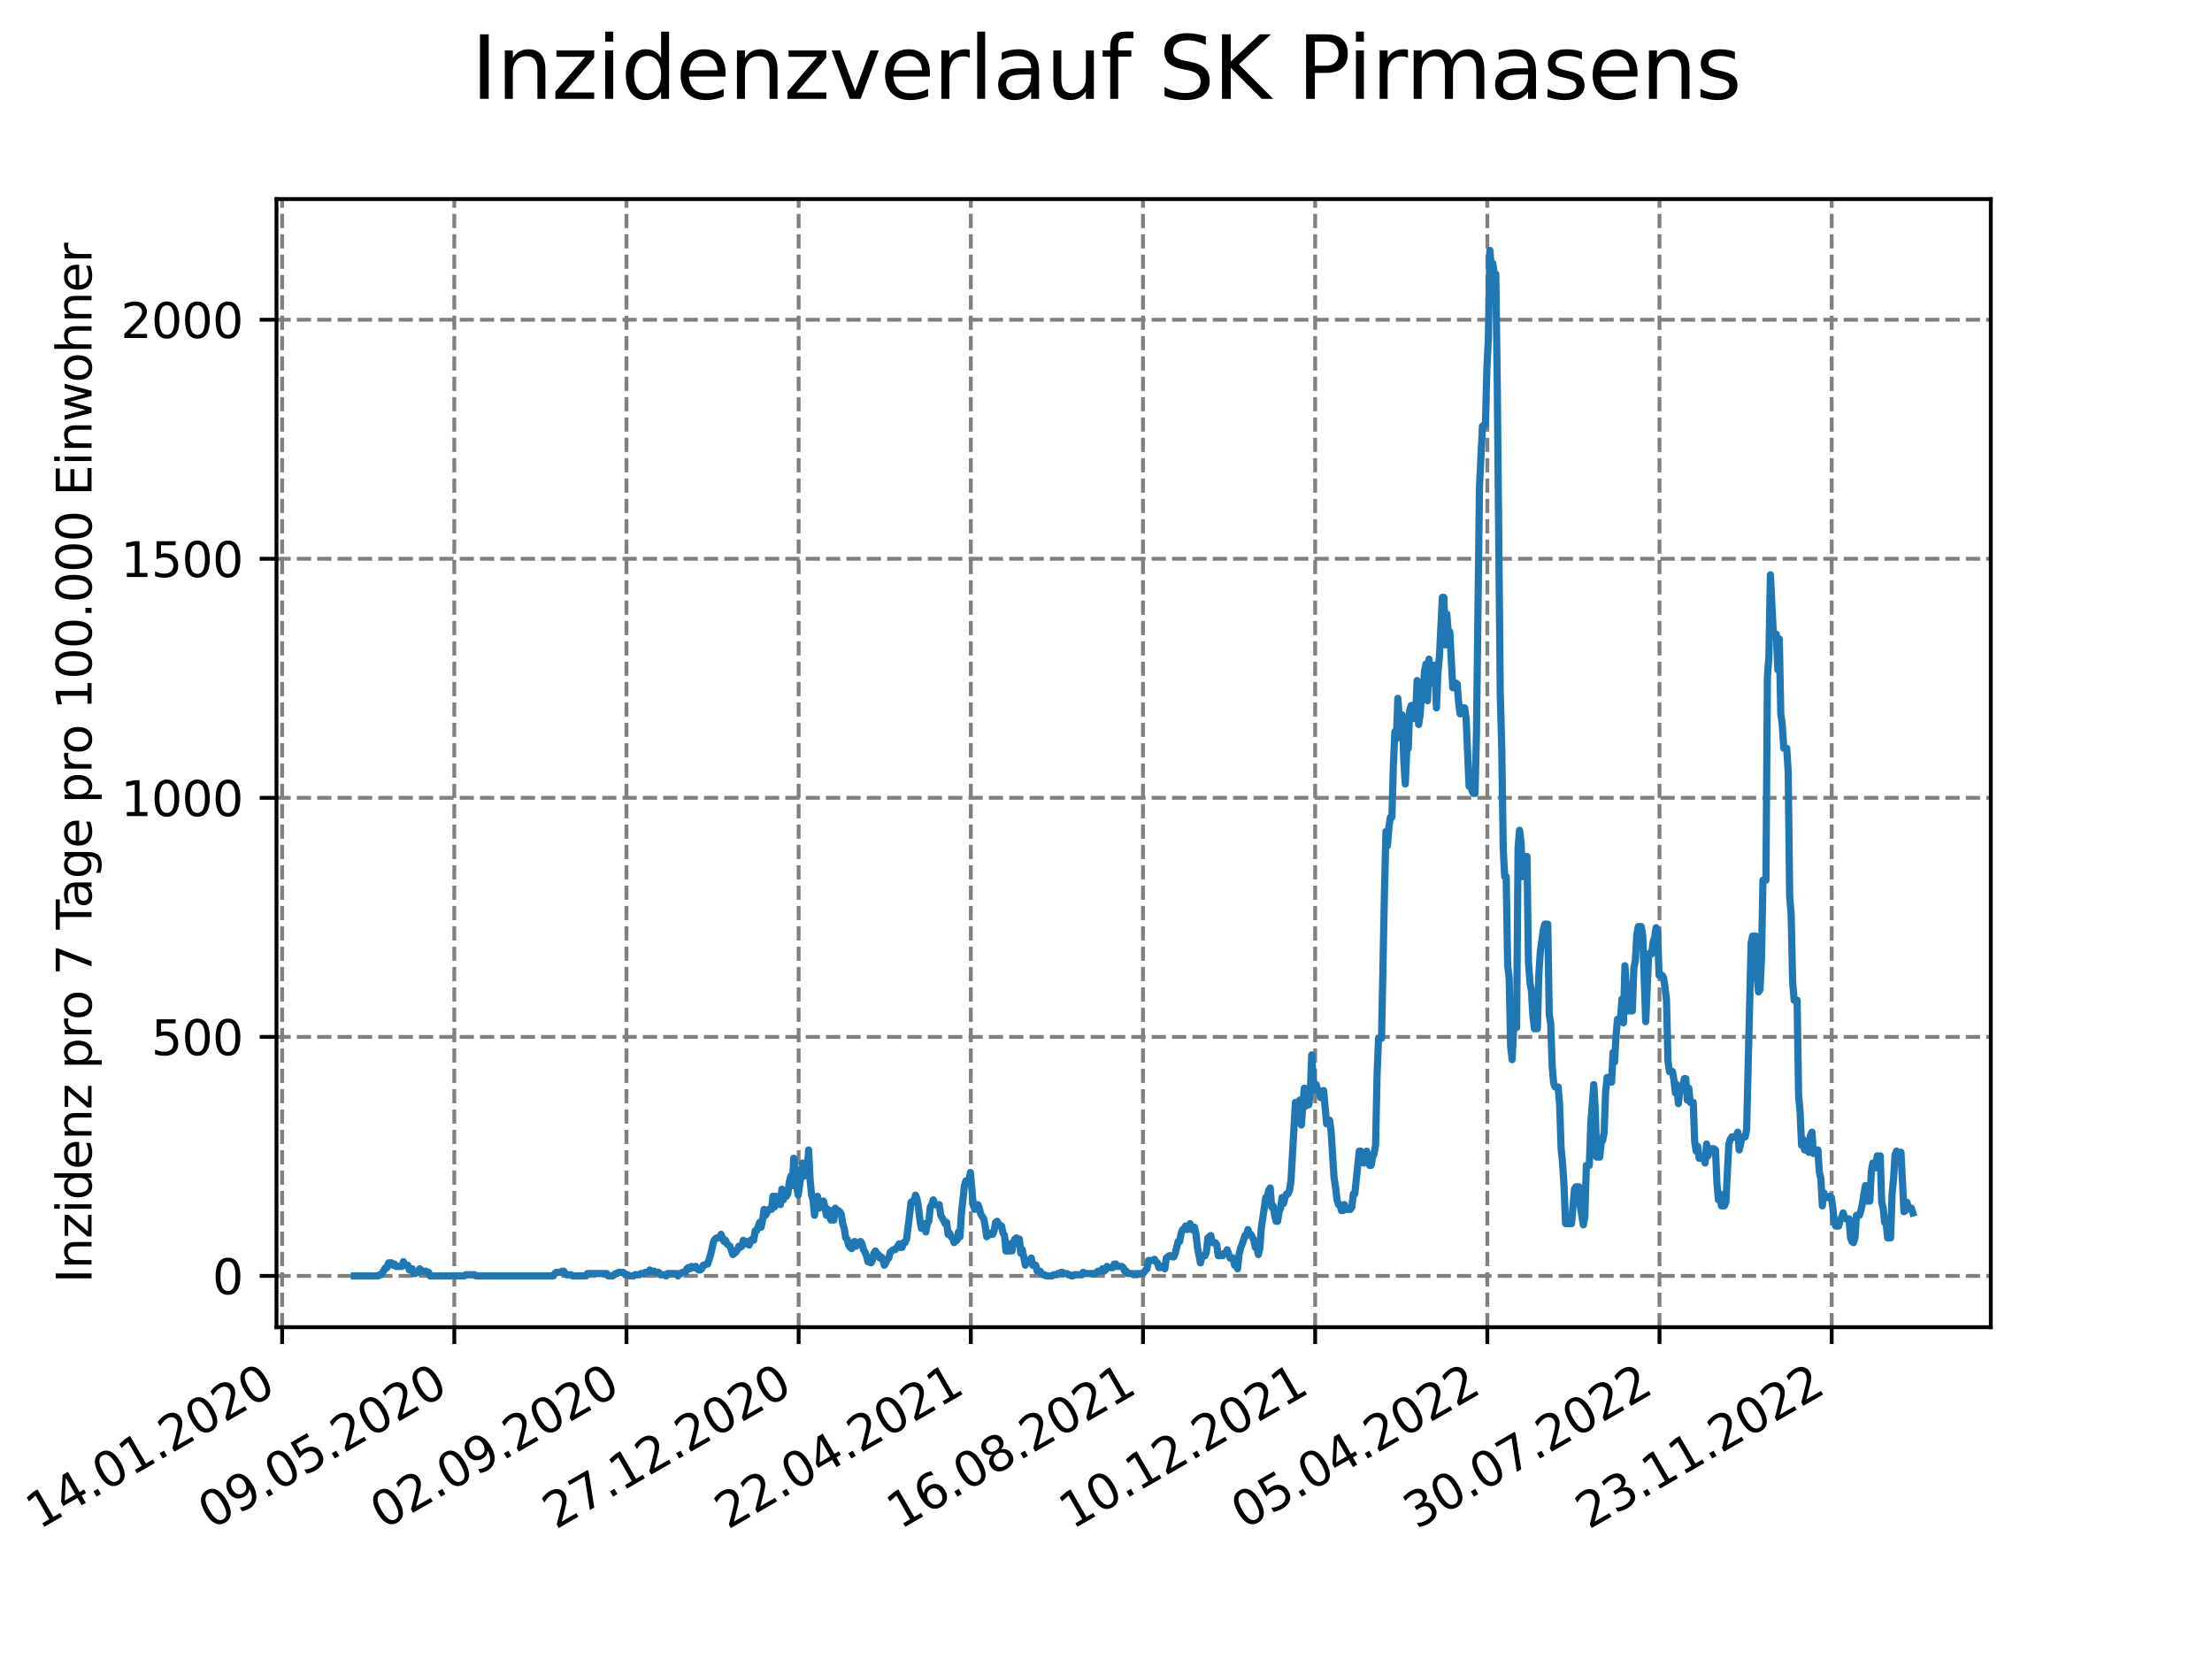 <?xml version="1.0" encoding="utf-8" standalone="no"?>
<!DOCTYPE svg PUBLIC "-//W3C//DTD SVG 1.1//EN"
  "http://www.w3.org/Graphics/SVG/1.1/DTD/svg11.dtd">
<svg xmlns:xlink="http://www.w3.org/1999/xlink" width="460.8pt" height="345.6pt" viewBox="0 0 460.8 345.6" xmlns="http://www.w3.org/2000/svg" version="1.1">
 <defs>
  <style type="text/css">*{stroke-linejoin: round; stroke-linecap: butt}</style>
 </defs>
 <g id="figure_1">
  <g id="patch_1">
   <path d="M 0 345.6 
L 460.8 345.6 
L 460.8 0 
L 0 0 
z
" style="fill: #ffffff"/>
  </g>
  <g id="axes_1">
   <g id="patch_2">
    <path d="M 57.6 276.48 
L 414.72 276.48 
L 414.72 41.472 
L 57.6 41.472 
z
" style="fill: #ffffff"/>
   </g>
   <g id="matplotlib.axis_1">
    <g id="xtick_1">
     <g id="line2d_1">
      <path d="M 58.772 276.48 
L 58.772 41.472 
" clip-path="url(#pb6d066e708)" style="fill: none; stroke-dasharray: 2.96,1.28; stroke-dashoffset: 0; stroke: #808080; stroke-width: 0.8"/>
     </g>
     <g id="line2d_2">
      <defs>
       <path id="me267f64f9b" d="M 0 0 
L 0 3.5 
" style="stroke: #000000; stroke-width: 0.8"/>
      </defs>
      <g>
       <use xlink:href="#me267f64f9b" x="58.772" y="276.48" style="stroke: #000000; stroke-width: 0.8"/>
      </g>
     </g>
     <g id="text_1">
      <!-- 14.01.2020 -->
      <g transform="translate(8.147 318.689) rotate(-30) scale(0.1 -0.1)">
       <defs>
        <path id="DejaVuSans-31" d="M 794 531 
L 1825 531 
L 1825 4091 
L 703 3866 
L 703 4441 
L 1819 4666 
L 2450 4666 
L 2450 531 
L 3481 531 
L 3481 0 
L 794 0 
L 794 531 
z
" transform="scale(0.016)"/>
        <path id="DejaVuSans-34" d="M 2419 4116 
L 825 1625 
L 2419 1625 
L 2419 4116 
z
M 2253 4666 
L 3047 4666 
L 3047 1625 
L 3713 1625 
L 3713 1100 
L 3047 1100 
L 3047 0 
L 2419 0 
L 2419 1100 
L 313 1100 
L 313 1709 
L 2253 4666 
z
" transform="scale(0.016)"/>
        <path id="DejaVuSans-2e" d="M 684 794 
L 1344 794 
L 1344 0 
L 684 0 
L 684 794 
z
" transform="scale(0.016)"/>
        <path id="DejaVuSans-30" d="M 2034 4250 
Q 1547 4250 1301 3770 
Q 1056 3291 1056 2328 
Q 1056 1369 1301 889 
Q 1547 409 2034 409 
Q 2525 409 2770 889 
Q 3016 1369 3016 2328 
Q 3016 3291 2770 3770 
Q 2525 4250 2034 4250 
z
M 2034 4750 
Q 2819 4750 3233 4129 
Q 3647 3509 3647 2328 
Q 3647 1150 3233 529 
Q 2819 -91 2034 -91 
Q 1250 -91 836 529 
Q 422 1150 422 2328 
Q 422 3509 836 4129 
Q 1250 4750 2034 4750 
z
" transform="scale(0.016)"/>
        <path id="DejaVuSans-32" d="M 1228 531 
L 3431 531 
L 3431 0 
L 469 0 
L 469 531 
Q 828 903 1448 1529 
Q 2069 2156 2228 2338 
Q 2531 2678 2651 2914 
Q 2772 3150 2772 3378 
Q 2772 3750 2511 3984 
Q 2250 4219 1831 4219 
Q 1534 4219 1204 4116 
Q 875 4013 500 3803 
L 500 4441 
Q 881 4594 1212 4672 
Q 1544 4750 1819 4750 
Q 2544 4750 2975 4387 
Q 3406 4025 3406 3419 
Q 3406 3131 3298 2873 
Q 3191 2616 2906 2266 
Q 2828 2175 2409 1742 
Q 1991 1309 1228 531 
z
" transform="scale(0.016)"/>
       </defs>
       <use xlink:href="#DejaVuSans-31"/>
       <use xlink:href="#DejaVuSans-34" x="63.623"/>
       <use xlink:href="#DejaVuSans-2e" x="127.246"/>
       <use xlink:href="#DejaVuSans-30" x="159.033"/>
       <use xlink:href="#DejaVuSans-31" x="222.656"/>
       <use xlink:href="#DejaVuSans-2e" x="286.279"/>
       <use xlink:href="#DejaVuSans-32" x="318.066"/>
       <use xlink:href="#DejaVuSans-30" x="381.689"/>
       <use xlink:href="#DejaVuSans-32" x="445.312"/>
       <use xlink:href="#DejaVuSans-30" x="508.936"/>
      </g>
     </g>
    </g>
    <g id="xtick_2">
     <g id="line2d_3">
      <path d="M 94.639 276.48 
L 94.639 41.472 
" clip-path="url(#pb6d066e708)" style="fill: none; stroke-dasharray: 2.96,1.28; stroke-dashoffset: 0; stroke: #808080; stroke-width: 0.8"/>
     </g>
     <g id="line2d_4">
      <g>
       <use xlink:href="#me267f64f9b" x="94.639" y="276.48" style="stroke: #000000; stroke-width: 0.8"/>
      </g>
     </g>
     <g id="text_2">
      <!-- 09.05.2020 -->
      <g transform="translate(44.014 318.689) rotate(-30) scale(0.1 -0.1)">
       <defs>
        <path id="DejaVuSans-39" d="M 703 97 
L 703 672 
Q 941 559 1184 500 
Q 1428 441 1663 441 
Q 2288 441 2617 861 
Q 2947 1281 2994 2138 
Q 2813 1869 2534 1725 
Q 2256 1581 1919 1581 
Q 1219 1581 811 2004 
Q 403 2428 403 3163 
Q 403 3881 828 4315 
Q 1253 4750 1959 4750 
Q 2769 4750 3195 4129 
Q 3622 3509 3622 2328 
Q 3622 1225 3098 567 
Q 2575 -91 1691 -91 
Q 1453 -91 1209 -44 
Q 966 3 703 97 
z
M 1959 2075 
Q 2384 2075 2632 2365 
Q 2881 2656 2881 3163 
Q 2881 3666 2632 3958 
Q 2384 4250 1959 4250 
Q 1534 4250 1286 3958 
Q 1038 3666 1038 3163 
Q 1038 2656 1286 2365 
Q 1534 2075 1959 2075 
z
" transform="scale(0.016)"/>
        <path id="DejaVuSans-35" d="M 691 4666 
L 3169 4666 
L 3169 4134 
L 1269 4134 
L 1269 2991 
Q 1406 3038 1543 3061 
Q 1681 3084 1819 3084 
Q 2600 3084 3056 2656 
Q 3513 2228 3513 1497 
Q 3513 744 3044 326 
Q 2575 -91 1722 -91 
Q 1428 -91 1123 -41 
Q 819 9 494 109 
L 494 744 
Q 775 591 1075 516 
Q 1375 441 1709 441 
Q 2250 441 2565 725 
Q 2881 1009 2881 1497 
Q 2881 1984 2565 2268 
Q 2250 2553 1709 2553 
Q 1456 2553 1204 2497 
Q 953 2441 691 2322 
L 691 4666 
z
" transform="scale(0.016)"/>
       </defs>
       <use xlink:href="#DejaVuSans-30"/>
       <use xlink:href="#DejaVuSans-39" x="63.623"/>
       <use xlink:href="#DejaVuSans-2e" x="127.246"/>
       <use xlink:href="#DejaVuSans-30" x="159.033"/>
       <use xlink:href="#DejaVuSans-35" x="222.656"/>
       <use xlink:href="#DejaVuSans-2e" x="286.279"/>
       <use xlink:href="#DejaVuSans-32" x="318.066"/>
       <use xlink:href="#DejaVuSans-30" x="381.689"/>
       <use xlink:href="#DejaVuSans-32" x="445.312"/>
       <use xlink:href="#DejaVuSans-30" x="508.936"/>
      </g>
     </g>
    </g>
    <g id="xtick_3">
     <g id="line2d_5">
      <path d="M 130.506 276.48 
L 130.506 41.472 
" clip-path="url(#pb6d066e708)" style="fill: none; stroke-dasharray: 2.96,1.28; stroke-dashoffset: 0; stroke: #808080; stroke-width: 0.8"/>
     </g>
     <g id="line2d_6">
      <g>
       <use xlink:href="#me267f64f9b" x="130.506" y="276.48" style="stroke: #000000; stroke-width: 0.8"/>
      </g>
     </g>
     <g id="text_3">
      <!-- 02.09.2020 -->
      <g transform="translate(79.88 318.689) rotate(-30) scale(0.1 -0.1)">
       <use xlink:href="#DejaVuSans-30"/>
       <use xlink:href="#DejaVuSans-32" x="63.623"/>
       <use xlink:href="#DejaVuSans-2e" x="127.246"/>
       <use xlink:href="#DejaVuSans-30" x="159.033"/>
       <use xlink:href="#DejaVuSans-39" x="222.656"/>
       <use xlink:href="#DejaVuSans-2e" x="286.279"/>
       <use xlink:href="#DejaVuSans-32" x="318.066"/>
       <use xlink:href="#DejaVuSans-30" x="381.689"/>
       <use xlink:href="#DejaVuSans-32" x="445.312"/>
       <use xlink:href="#DejaVuSans-30" x="508.936"/>
      </g>
     </g>
    </g>
    <g id="xtick_4">
     <g id="line2d_7">
      <path d="M 166.372 276.48 
L 166.372 41.472 
" clip-path="url(#pb6d066e708)" style="fill: none; stroke-dasharray: 2.96,1.28; stroke-dashoffset: 0; stroke: #808080; stroke-width: 0.8"/>
     </g>
     <g id="line2d_8">
      <g>
       <use xlink:href="#me267f64f9b" x="166.372" y="276.48" style="stroke: #000000; stroke-width: 0.8"/>
      </g>
     </g>
     <g id="text_4">
      <!-- 27.12.2020 -->
      <g transform="translate(115.747 318.689) rotate(-30) scale(0.1 -0.1)">
       <defs>
        <path id="DejaVuSans-37" d="M 525 4666 
L 3525 4666 
L 3525 4397 
L 1831 0 
L 1172 0 
L 2766 4134 
L 525 4134 
L 525 4666 
z
" transform="scale(0.016)"/>
       </defs>
       <use xlink:href="#DejaVuSans-32"/>
       <use xlink:href="#DejaVuSans-37" x="63.623"/>
       <use xlink:href="#DejaVuSans-2e" x="127.246"/>
       <use xlink:href="#DejaVuSans-31" x="159.033"/>
       <use xlink:href="#DejaVuSans-32" x="222.656"/>
       <use xlink:href="#DejaVuSans-2e" x="286.279"/>
       <use xlink:href="#DejaVuSans-32" x="318.066"/>
       <use xlink:href="#DejaVuSans-30" x="381.689"/>
       <use xlink:href="#DejaVuSans-32" x="445.312"/>
       <use xlink:href="#DejaVuSans-30" x="508.936"/>
      </g>
     </g>
    </g>
    <g id="xtick_5">
     <g id="line2d_9">
      <path d="M 202.239 276.48 
L 202.239 41.472 
" clip-path="url(#pb6d066e708)" style="fill: none; stroke-dasharray: 2.96,1.28; stroke-dashoffset: 0; stroke: #808080; stroke-width: 0.8"/>
     </g>
     <g id="line2d_10">
      <g>
       <use xlink:href="#me267f64f9b" x="202.239" y="276.48" style="stroke: #000000; stroke-width: 0.8"/>
      </g>
     </g>
     <g id="text_5">
      <!-- 22.04.2021 -->
      <g transform="translate(151.614 318.689) rotate(-30) scale(0.1 -0.1)">
       <use xlink:href="#DejaVuSans-32"/>
       <use xlink:href="#DejaVuSans-32" x="63.623"/>
       <use xlink:href="#DejaVuSans-2e" x="127.246"/>
       <use xlink:href="#DejaVuSans-30" x="159.033"/>
       <use xlink:href="#DejaVuSans-34" x="222.656"/>
       <use xlink:href="#DejaVuSans-2e" x="286.279"/>
       <use xlink:href="#DejaVuSans-32" x="318.066"/>
       <use xlink:href="#DejaVuSans-30" x="381.689"/>
       <use xlink:href="#DejaVuSans-32" x="445.312"/>
       <use xlink:href="#DejaVuSans-31" x="508.936"/>
      </g>
     </g>
    </g>
    <g id="xtick_6">
     <g id="line2d_11">
      <path d="M 238.105 276.48 
L 238.105 41.472 
" clip-path="url(#pb6d066e708)" style="fill: none; stroke-dasharray: 2.96,1.28; stroke-dashoffset: 0; stroke: #808080; stroke-width: 0.8"/>
     </g>
     <g id="line2d_12">
      <g>
       <use xlink:href="#me267f64f9b" x="238.105" y="276.48" style="stroke: #000000; stroke-width: 0.8"/>
      </g>
     </g>
     <g id="text_6">
      <!-- 16.08.2021 -->
      <g transform="translate(187.48 318.689) rotate(-30) scale(0.1 -0.1)">
       <defs>
        <path id="DejaVuSans-36" d="M 2113 2584 
Q 1688 2584 1439 2293 
Q 1191 2003 1191 1497 
Q 1191 994 1439 701 
Q 1688 409 2113 409 
Q 2538 409 2786 701 
Q 3034 994 3034 1497 
Q 3034 2003 2786 2293 
Q 2538 2584 2113 2584 
z
M 3366 4563 
L 3366 3988 
Q 3128 4100 2886 4159 
Q 2644 4219 2406 4219 
Q 1781 4219 1451 3797 
Q 1122 3375 1075 2522 
Q 1259 2794 1537 2939 
Q 1816 3084 2150 3084 
Q 2853 3084 3261 2657 
Q 3669 2231 3669 1497 
Q 3669 778 3244 343 
Q 2819 -91 2113 -91 
Q 1303 -91 875 529 
Q 447 1150 447 2328 
Q 447 3434 972 4092 
Q 1497 4750 2381 4750 
Q 2619 4750 2861 4703 
Q 3103 4656 3366 4563 
z
" transform="scale(0.016)"/>
        <path id="DejaVuSans-38" d="M 2034 2216 
Q 1584 2216 1326 1975 
Q 1069 1734 1069 1313 
Q 1069 891 1326 650 
Q 1584 409 2034 409 
Q 2484 409 2743 651 
Q 3003 894 3003 1313 
Q 3003 1734 2745 1975 
Q 2488 2216 2034 2216 
z
M 1403 2484 
Q 997 2584 770 2862 
Q 544 3141 544 3541 
Q 544 4100 942 4425 
Q 1341 4750 2034 4750 
Q 2731 4750 3128 4425 
Q 3525 4100 3525 3541 
Q 3525 3141 3298 2862 
Q 3072 2584 2669 2484 
Q 3125 2378 3379 2068 
Q 3634 1759 3634 1313 
Q 3634 634 3220 271 
Q 2806 -91 2034 -91 
Q 1263 -91 848 271 
Q 434 634 434 1313 
Q 434 1759 690 2068 
Q 947 2378 1403 2484 
z
M 1172 3481 
Q 1172 3119 1398 2916 
Q 1625 2713 2034 2713 
Q 2441 2713 2670 2916 
Q 2900 3119 2900 3481 
Q 2900 3844 2670 4047 
Q 2441 4250 2034 4250 
Q 1625 4250 1398 4047 
Q 1172 3844 1172 3481 
z
" transform="scale(0.016)"/>
       </defs>
       <use xlink:href="#DejaVuSans-31"/>
       <use xlink:href="#DejaVuSans-36" x="63.623"/>
       <use xlink:href="#DejaVuSans-2e" x="127.246"/>
       <use xlink:href="#DejaVuSans-30" x="159.033"/>
       <use xlink:href="#DejaVuSans-38" x="222.656"/>
       <use xlink:href="#DejaVuSans-2e" x="286.279"/>
       <use xlink:href="#DejaVuSans-32" x="318.066"/>
       <use xlink:href="#DejaVuSans-30" x="381.689"/>
       <use xlink:href="#DejaVuSans-32" x="445.312"/>
       <use xlink:href="#DejaVuSans-31" x="508.936"/>
      </g>
     </g>
    </g>
    <g id="xtick_7">
     <g id="line2d_13">
      <path d="M 273.972 276.48 
L 273.972 41.472 
" clip-path="url(#pb6d066e708)" style="fill: none; stroke-dasharray: 2.96,1.28; stroke-dashoffset: 0; stroke: #808080; stroke-width: 0.8"/>
     </g>
     <g id="line2d_14">
      <g>
       <use xlink:href="#me267f64f9b" x="273.972" y="276.48" style="stroke: #000000; stroke-width: 0.8"/>
      </g>
     </g>
     <g id="text_7">
      <!-- 10.12.2021 -->
      <g transform="translate(223.347 318.689) rotate(-30) scale(0.1 -0.1)">
       <use xlink:href="#DejaVuSans-31"/>
       <use xlink:href="#DejaVuSans-30" x="63.623"/>
       <use xlink:href="#DejaVuSans-2e" x="127.246"/>
       <use xlink:href="#DejaVuSans-31" x="159.033"/>
       <use xlink:href="#DejaVuSans-32" x="222.656"/>
       <use xlink:href="#DejaVuSans-2e" x="286.279"/>
       <use xlink:href="#DejaVuSans-32" x="318.066"/>
       <use xlink:href="#DejaVuSans-30" x="381.689"/>
       <use xlink:href="#DejaVuSans-32" x="445.312"/>
       <use xlink:href="#DejaVuSans-31" x="508.936"/>
      </g>
     </g>
    </g>
    <g id="xtick_8">
     <g id="line2d_15">
      <path d="M 309.839 276.48 
L 309.839 41.472 
" clip-path="url(#pb6d066e708)" style="fill: none; stroke-dasharray: 2.96,1.28; stroke-dashoffset: 0; stroke: #808080; stroke-width: 0.8"/>
     </g>
     <g id="line2d_16">
      <g>
       <use xlink:href="#me267f64f9b" x="309.839" y="276.48" style="stroke: #000000; stroke-width: 0.8"/>
      </g>
     </g>
     <g id="text_8">
      <!-- 05.04.2022 -->
      <g transform="translate(259.213 318.689) rotate(-30) scale(0.1 -0.1)">
       <use xlink:href="#DejaVuSans-30"/>
       <use xlink:href="#DejaVuSans-35" x="63.623"/>
       <use xlink:href="#DejaVuSans-2e" x="127.246"/>
       <use xlink:href="#DejaVuSans-30" x="159.033"/>
       <use xlink:href="#DejaVuSans-34" x="222.656"/>
       <use xlink:href="#DejaVuSans-2e" x="286.279"/>
       <use xlink:href="#DejaVuSans-32" x="318.066"/>
       <use xlink:href="#DejaVuSans-30" x="381.689"/>
       <use xlink:href="#DejaVuSans-32" x="445.312"/>
       <use xlink:href="#DejaVuSans-32" x="508.936"/>
      </g>
     </g>
    </g>
    <g id="xtick_9">
     <g id="line2d_17">
      <path d="M 345.705 276.48 
L 345.705 41.472 
" clip-path="url(#pb6d066e708)" style="fill: none; stroke-dasharray: 2.96,1.28; stroke-dashoffset: 0; stroke: #808080; stroke-width: 0.8"/>
     </g>
     <g id="line2d_18">
      <g>
       <use xlink:href="#me267f64f9b" x="345.705" y="276.48" style="stroke: #000000; stroke-width: 0.8"/>
      </g>
     </g>
     <g id="text_9">
      <!-- 30.07.2022 -->
      <g transform="translate(295.08 318.689) rotate(-30) scale(0.1 -0.1)">
       <defs>
        <path id="DejaVuSans-33" d="M 2597 2516 
Q 3050 2419 3304 2112 
Q 3559 1806 3559 1356 
Q 3559 666 3084 287 
Q 2609 -91 1734 -91 
Q 1441 -91 1130 -33 
Q 819 25 488 141 
L 488 750 
Q 750 597 1062 519 
Q 1375 441 1716 441 
Q 2309 441 2620 675 
Q 2931 909 2931 1356 
Q 2931 1769 2642 2001 
Q 2353 2234 1838 2234 
L 1294 2234 
L 1294 2753 
L 1863 2753 
Q 2328 2753 2575 2939 
Q 2822 3125 2822 3475 
Q 2822 3834 2567 4026 
Q 2313 4219 1838 4219 
Q 1578 4219 1281 4162 
Q 984 4106 628 3988 
L 628 4550 
Q 988 4650 1302 4700 
Q 1616 4750 1894 4750 
Q 2613 4750 3031 4423 
Q 3450 4097 3450 3541 
Q 3450 3153 3228 2886 
Q 3006 2619 2597 2516 
z
" transform="scale(0.016)"/>
       </defs>
       <use xlink:href="#DejaVuSans-33"/>
       <use xlink:href="#DejaVuSans-30" x="63.623"/>
       <use xlink:href="#DejaVuSans-2e" x="127.246"/>
       <use xlink:href="#DejaVuSans-30" x="159.033"/>
       <use xlink:href="#DejaVuSans-37" x="222.656"/>
       <use xlink:href="#DejaVuSans-2e" x="286.279"/>
       <use xlink:href="#DejaVuSans-32" x="318.066"/>
       <use xlink:href="#DejaVuSans-30" x="381.689"/>
       <use xlink:href="#DejaVuSans-32" x="445.312"/>
       <use xlink:href="#DejaVuSans-32" x="508.936"/>
      </g>
     </g>
    </g>
    <g id="xtick_10">
     <g id="line2d_19">
      <path d="M 381.572 276.48 
L 381.572 41.472 
" clip-path="url(#pb6d066e708)" style="fill: none; stroke-dasharray: 2.96,1.28; stroke-dashoffset: 0; stroke: #808080; stroke-width: 0.8"/>
     </g>
     <g id="line2d_20">
      <g>
       <use xlink:href="#me267f64f9b" x="381.572" y="276.48" style="stroke: #000000; stroke-width: 0.8"/>
      </g>
     </g>
     <g id="text_10">
      <!-- 23.11.2022 -->
      <g transform="translate(330.947 318.689) rotate(-30) scale(0.1 -0.1)">
       <use xlink:href="#DejaVuSans-32"/>
       <use xlink:href="#DejaVuSans-33" x="63.623"/>
       <use xlink:href="#DejaVuSans-2e" x="127.246"/>
       <use xlink:href="#DejaVuSans-31" x="159.033"/>
       <use xlink:href="#DejaVuSans-31" x="222.656"/>
       <use xlink:href="#DejaVuSans-2e" x="286.279"/>
       <use xlink:href="#DejaVuSans-32" x="318.066"/>
       <use xlink:href="#DejaVuSans-30" x="381.689"/>
       <use xlink:href="#DejaVuSans-32" x="445.312"/>
       <use xlink:href="#DejaVuSans-32" x="508.936"/>
      </g>
     </g>
    </g>
   </g>
   <g id="matplotlib.axis_2">
    <g id="ytick_1">
     <g id="line2d_21">
      <path d="M 57.6 265.798 
L 414.72 265.798 
" clip-path="url(#pb6d066e708)" style="fill: none; stroke-dasharray: 2.96,1.28; stroke-dashoffset: 0; stroke: #808080; stroke-width: 0.8"/>
     </g>
     <g id="line2d_22">
      <defs>
       <path id="m3b7e53f1ef" d="M 0 0 
L -3.5 0 
" style="stroke: #000000; stroke-width: 0.8"/>
      </defs>
      <g>
       <use xlink:href="#m3b7e53f1ef" x="57.6" y="265.798" style="stroke: #000000; stroke-width: 0.8"/>
      </g>
     </g>
     <g id="text_11">
      <!-- 0 -->
      <g transform="translate(44.237 269.597) scale(0.1 -0.1)">
       <use xlink:href="#DejaVuSans-30"/>
      </g>
     </g>
    </g>
    <g id="ytick_2">
     <g id="line2d_23">
      <path d="M 57.6 216 
L 414.72 216 
" clip-path="url(#pb6d066e708)" style="fill: none; stroke-dasharray: 2.96,1.28; stroke-dashoffset: 0; stroke: #808080; stroke-width: 0.8"/>
     </g>
     <g id="line2d_24">
      <g>
       <use xlink:href="#m3b7e53f1ef" x="57.6" y="216" style="stroke: #000000; stroke-width: 0.8"/>
      </g>
     </g>
     <g id="text_12">
      <!-- 500 -->
      <g transform="translate(31.512 219.799) scale(0.1 -0.1)">
       <use xlink:href="#DejaVuSans-35"/>
       <use xlink:href="#DejaVuSans-30" x="63.623"/>
       <use xlink:href="#DejaVuSans-30" x="127.246"/>
      </g>
     </g>
    </g>
    <g id="ytick_3">
     <g id="line2d_25">
      <path d="M 57.6 166.202 
L 414.72 166.202 
" clip-path="url(#pb6d066e708)" style="fill: none; stroke-dasharray: 2.96,1.28; stroke-dashoffset: 0; stroke: #808080; stroke-width: 0.8"/>
     </g>
     <g id="line2d_26">
      <g>
       <use xlink:href="#m3b7e53f1ef" x="57.6" y="166.202" style="stroke: #000000; stroke-width: 0.8"/>
      </g>
     </g>
     <g id="text_13">
      <!-- 1000 -->
      <g transform="translate(25.15 170.001) scale(0.1 -0.1)">
       <use xlink:href="#DejaVuSans-31"/>
       <use xlink:href="#DejaVuSans-30" x="63.623"/>
       <use xlink:href="#DejaVuSans-30" x="127.246"/>
       <use xlink:href="#DejaVuSans-30" x="190.869"/>
      </g>
     </g>
    </g>
    <g id="ytick_4">
     <g id="line2d_27">
      <path d="M 57.6 116.404 
L 414.72 116.404 
" clip-path="url(#pb6d066e708)" style="fill: none; stroke-dasharray: 2.96,1.28; stroke-dashoffset: 0; stroke: #808080; stroke-width: 0.8"/>
     </g>
     <g id="line2d_28">
      <g>
       <use xlink:href="#m3b7e53f1ef" x="57.6" y="116.404" style="stroke: #000000; stroke-width: 0.8"/>
      </g>
     </g>
     <g id="text_14">
      <!-- 1500 -->
      <g transform="translate(25.15 120.204) scale(0.1 -0.1)">
       <use xlink:href="#DejaVuSans-31"/>
       <use xlink:href="#DejaVuSans-35" x="63.623"/>
       <use xlink:href="#DejaVuSans-30" x="127.246"/>
       <use xlink:href="#DejaVuSans-30" x="190.869"/>
      </g>
     </g>
    </g>
    <g id="ytick_5">
     <g id="line2d_29">
      <path d="M 57.6 66.607 
L 414.72 66.607 
" clip-path="url(#pb6d066e708)" style="fill: none; stroke-dasharray: 2.96,1.28; stroke-dashoffset: 0; stroke: #808080; stroke-width: 0.8"/>
     </g>
     <g id="line2d_30">
      <g>
       <use xlink:href="#m3b7e53f1ef" x="57.6" y="66.607" style="stroke: #000000; stroke-width: 0.8"/>
      </g>
     </g>
     <g id="text_15">
      <!-- 2000 -->
      <g transform="translate(25.15 70.406) scale(0.1 -0.1)">
       <use xlink:href="#DejaVuSans-32"/>
       <use xlink:href="#DejaVuSans-30" x="63.623"/>
       <use xlink:href="#DejaVuSans-30" x="127.246"/>
       <use xlink:href="#DejaVuSans-30" x="190.869"/>
      </g>
     </g>
    </g>
    <g id="text_16">
     <!-- Inzidenz pro 7 Tage pro 100.000 Einwohner -->
     <g transform="translate(19.07 267.301) rotate(-90) scale(0.1 -0.1)">
      <defs>
       <path id="DejaVuSans-49" d="M 628 4666 
L 1259 4666 
L 1259 0 
L 628 0 
L 628 4666 
z
" transform="scale(0.016)"/>
       <path id="DejaVuSans-6e" d="M 3513 2113 
L 3513 0 
L 2938 0 
L 2938 2094 
Q 2938 2591 2744 2837 
Q 2550 3084 2163 3084 
Q 1697 3084 1428 2787 
Q 1159 2491 1159 1978 
L 1159 0 
L 581 0 
L 581 3500 
L 1159 3500 
L 1159 2956 
Q 1366 3272 1645 3428 
Q 1925 3584 2291 3584 
Q 2894 3584 3203 3211 
Q 3513 2838 3513 2113 
z
" transform="scale(0.016)"/>
       <path id="DejaVuSans-7a" d="M 353 3500 
L 3084 3500 
L 3084 2975 
L 922 459 
L 3084 459 
L 3084 0 
L 275 0 
L 275 525 
L 2438 3041 
L 353 3041 
L 353 3500 
z
" transform="scale(0.016)"/>
       <path id="DejaVuSans-69" d="M 603 3500 
L 1178 3500 
L 1178 0 
L 603 0 
L 603 3500 
z
M 603 4863 
L 1178 4863 
L 1178 4134 
L 603 4134 
L 603 4863 
z
" transform="scale(0.016)"/>
       <path id="DejaVuSans-64" d="M 2906 2969 
L 2906 4863 
L 3481 4863 
L 3481 0 
L 2906 0 
L 2906 525 
Q 2725 213 2448 61 
Q 2172 -91 1784 -91 
Q 1150 -91 751 415 
Q 353 922 353 1747 
Q 353 2572 751 3078 
Q 1150 3584 1784 3584 
Q 2172 3584 2448 3432 
Q 2725 3281 2906 2969 
z
M 947 1747 
Q 947 1113 1208 752 
Q 1469 391 1925 391 
Q 2381 391 2643 752 
Q 2906 1113 2906 1747 
Q 2906 2381 2643 2742 
Q 2381 3103 1925 3103 
Q 1469 3103 1208 2742 
Q 947 2381 947 1747 
z
" transform="scale(0.016)"/>
       <path id="DejaVuSans-65" d="M 3597 1894 
L 3597 1613 
L 953 1613 
Q 991 1019 1311 708 
Q 1631 397 2203 397 
Q 2534 397 2845 478 
Q 3156 559 3463 722 
L 3463 178 
Q 3153 47 2828 -22 
Q 2503 -91 2169 -91 
Q 1331 -91 842 396 
Q 353 884 353 1716 
Q 353 2575 817 3079 
Q 1281 3584 2069 3584 
Q 2775 3584 3186 3129 
Q 3597 2675 3597 1894 
z
M 3022 2063 
Q 3016 2534 2758 2815 
Q 2500 3097 2075 3097 
Q 1594 3097 1305 2825 
Q 1016 2553 972 2059 
L 3022 2063 
z
" transform="scale(0.016)"/>
       <path id="DejaVuSans-20" transform="scale(0.016)"/>
       <path id="DejaVuSans-70" d="M 1159 525 
L 1159 -1331 
L 581 -1331 
L 581 3500 
L 1159 3500 
L 1159 2969 
Q 1341 3281 1617 3432 
Q 1894 3584 2278 3584 
Q 2916 3584 3314 3078 
Q 3713 2572 3713 1747 
Q 3713 922 3314 415 
Q 2916 -91 2278 -91 
Q 1894 -91 1617 61 
Q 1341 213 1159 525 
z
M 3116 1747 
Q 3116 2381 2855 2742 
Q 2594 3103 2138 3103 
Q 1681 3103 1420 2742 
Q 1159 2381 1159 1747 
Q 1159 1113 1420 752 
Q 1681 391 2138 391 
Q 2594 391 2855 752 
Q 3116 1113 3116 1747 
z
" transform="scale(0.016)"/>
       <path id="DejaVuSans-72" d="M 2631 2963 
Q 2534 3019 2420 3045 
Q 2306 3072 2169 3072 
Q 1681 3072 1420 2755 
Q 1159 2438 1159 1844 
L 1159 0 
L 581 0 
L 581 3500 
L 1159 3500 
L 1159 2956 
Q 1341 3275 1631 3429 
Q 1922 3584 2338 3584 
Q 2397 3584 2469 3576 
Q 2541 3569 2628 3553 
L 2631 2963 
z
" transform="scale(0.016)"/>
       <path id="DejaVuSans-6f" d="M 1959 3097 
Q 1497 3097 1228 2736 
Q 959 2375 959 1747 
Q 959 1119 1226 758 
Q 1494 397 1959 397 
Q 2419 397 2687 759 
Q 2956 1122 2956 1747 
Q 2956 2369 2687 2733 
Q 2419 3097 1959 3097 
z
M 1959 3584 
Q 2709 3584 3137 3096 
Q 3566 2609 3566 1747 
Q 3566 888 3137 398 
Q 2709 -91 1959 -91 
Q 1206 -91 779 398 
Q 353 888 353 1747 
Q 353 2609 779 3096 
Q 1206 3584 1959 3584 
z
" transform="scale(0.016)"/>
       <path id="DejaVuSans-54" d="M -19 4666 
L 3928 4666 
L 3928 4134 
L 2272 4134 
L 2272 0 
L 1638 0 
L 1638 4134 
L -19 4134 
L -19 4666 
z
" transform="scale(0.016)"/>
       <path id="DejaVuSans-61" d="M 2194 1759 
Q 1497 1759 1228 1600 
Q 959 1441 959 1056 
Q 959 750 1161 570 
Q 1363 391 1709 391 
Q 2188 391 2477 730 
Q 2766 1069 2766 1631 
L 2766 1759 
L 2194 1759 
z
M 3341 1997 
L 3341 0 
L 2766 0 
L 2766 531 
Q 2569 213 2275 61 
Q 1981 -91 1556 -91 
Q 1019 -91 701 211 
Q 384 513 384 1019 
Q 384 1609 779 1909 
Q 1175 2209 1959 2209 
L 2766 2209 
L 2766 2266 
Q 2766 2663 2505 2880 
Q 2244 3097 1772 3097 
Q 1472 3097 1187 3025 
Q 903 2953 641 2809 
L 641 3341 
Q 956 3463 1253 3523 
Q 1550 3584 1831 3584 
Q 2591 3584 2966 3190 
Q 3341 2797 3341 1997 
z
" transform="scale(0.016)"/>
       <path id="DejaVuSans-67" d="M 2906 1791 
Q 2906 2416 2648 2759 
Q 2391 3103 1925 3103 
Q 1463 3103 1205 2759 
Q 947 2416 947 1791 
Q 947 1169 1205 825 
Q 1463 481 1925 481 
Q 2391 481 2648 825 
Q 2906 1169 2906 1791 
z
M 3481 434 
Q 3481 -459 3084 -895 
Q 2688 -1331 1869 -1331 
Q 1566 -1331 1297 -1286 
Q 1028 -1241 775 -1147 
L 775 -588 
Q 1028 -725 1275 -790 
Q 1522 -856 1778 -856 
Q 2344 -856 2625 -561 
Q 2906 -266 2906 331 
L 2906 616 
Q 2728 306 2450 153 
Q 2172 0 1784 0 
Q 1141 0 747 490 
Q 353 981 353 1791 
Q 353 2603 747 3093 
Q 1141 3584 1784 3584 
Q 2172 3584 2450 3431 
Q 2728 3278 2906 2969 
L 2906 3500 
L 3481 3500 
L 3481 434 
z
" transform="scale(0.016)"/>
       <path id="DejaVuSans-45" d="M 628 4666 
L 3578 4666 
L 3578 4134 
L 1259 4134 
L 1259 2753 
L 3481 2753 
L 3481 2222 
L 1259 2222 
L 1259 531 
L 3634 531 
L 3634 0 
L 628 0 
L 628 4666 
z
" transform="scale(0.016)"/>
       <path id="DejaVuSans-77" d="M 269 3500 
L 844 3500 
L 1563 769 
L 2278 3500 
L 2956 3500 
L 3675 769 
L 4391 3500 
L 4966 3500 
L 4050 0 
L 3372 0 
L 2619 2869 
L 1863 0 
L 1184 0 
L 269 3500 
z
" transform="scale(0.016)"/>
       <path id="DejaVuSans-68" d="M 3513 2113 
L 3513 0 
L 2938 0 
L 2938 2094 
Q 2938 2591 2744 2837 
Q 2550 3084 2163 3084 
Q 1697 3084 1428 2787 
Q 1159 2491 1159 1978 
L 1159 0 
L 581 0 
L 581 4863 
L 1159 4863 
L 1159 2956 
Q 1366 3272 1645 3428 
Q 1925 3584 2291 3584 
Q 2894 3584 3203 3211 
Q 3513 2838 3513 2113 
z
" transform="scale(0.016)"/>
      </defs>
      <use xlink:href="#DejaVuSans-49"/>
      <use xlink:href="#DejaVuSans-6e" x="29.492"/>
      <use xlink:href="#DejaVuSans-7a" x="92.871"/>
      <use xlink:href="#DejaVuSans-69" x="145.361"/>
      <use xlink:href="#DejaVuSans-64" x="173.145"/>
      <use xlink:href="#DejaVuSans-65" x="236.621"/>
      <use xlink:href="#DejaVuSans-6e" x="298.145"/>
      <use xlink:href="#DejaVuSans-7a" x="361.523"/>
      <use xlink:href="#DejaVuSans-20" x="414.014"/>
      <use xlink:href="#DejaVuSans-70" x="445.801"/>
      <use xlink:href="#DejaVuSans-72" x="509.277"/>
      <use xlink:href="#DejaVuSans-6f" x="548.141"/>
      <use xlink:href="#DejaVuSans-20" x="609.322"/>
      <use xlink:href="#DejaVuSans-37" x="641.109"/>
      <use xlink:href="#DejaVuSans-20" x="704.732"/>
      <use xlink:href="#DejaVuSans-54" x="736.52"/>
      <use xlink:href="#DejaVuSans-61" x="781.104"/>
      <use xlink:href="#DejaVuSans-67" x="842.383"/>
      <use xlink:href="#DejaVuSans-65" x="905.859"/>
      <use xlink:href="#DejaVuSans-20" x="967.383"/>
      <use xlink:href="#DejaVuSans-70" x="999.17"/>
      <use xlink:href="#DejaVuSans-72" x="1062.646"/>
      <use xlink:href="#DejaVuSans-6f" x="1101.51"/>
      <use xlink:href="#DejaVuSans-20" x="1162.691"/>
      <use xlink:href="#DejaVuSans-31" x="1194.479"/>
      <use xlink:href="#DejaVuSans-30" x="1258.102"/>
      <use xlink:href="#DejaVuSans-30" x="1321.725"/>
      <use xlink:href="#DejaVuSans-2e" x="1385.348"/>
      <use xlink:href="#DejaVuSans-30" x="1417.135"/>
      <use xlink:href="#DejaVuSans-30" x="1480.758"/>
      <use xlink:href="#DejaVuSans-30" x="1544.381"/>
      <use xlink:href="#DejaVuSans-20" x="1608.004"/>
      <use xlink:href="#DejaVuSans-45" x="1639.791"/>
      <use xlink:href="#DejaVuSans-69" x="1702.975"/>
      <use xlink:href="#DejaVuSans-6e" x="1730.758"/>
      <use xlink:href="#DejaVuSans-77" x="1794.137"/>
      <use xlink:href="#DejaVuSans-6f" x="1875.924"/>
      <use xlink:href="#DejaVuSans-68" x="1937.105"/>
      <use xlink:href="#DejaVuSans-6e" x="2000.484"/>
      <use xlink:href="#DejaVuSans-65" x="2063.863"/>
      <use xlink:href="#DejaVuSans-72" x="2125.387"/>
     </g>
    </g>
   </g>
   <g id="line2d_31">
    <path d="M 73.833 265.798 
L 78.78 265.798 
L 79.089 265.55 
L 79.398 265.55 
L 80.326 264.065 
L 80.635 264.065 
L 80.944 263.075 
L 81.563 263.075 
L 81.872 263.57 
L 82.181 263.322 
L 82.49 263.817 
L 83.727 263.817 
L 84.036 262.827 
L 84.345 263.57 
L 84.964 263.57 
L 85.273 264.56 
L 85.582 264.312 
L 85.891 264.312 
L 86.201 265.303 
L 86.51 265.303 
L 86.819 265.055 
L 87.128 265.055 
L 87.437 264.312 
L 87.746 264.808 
L 88.674 264.808 
L 88.983 265.055 
L 89.292 265.055 
L 89.602 265.798 
L 96.713 265.798 
L 97.022 265.55 
L 98.878 265.55 
L 99.187 265.798 
L 115.265 265.798 
L 115.574 265.303 
L 115.883 265.055 
L 116.811 265.055 
L 117.12 264.808 
L 117.429 264.808 
L 117.738 265.303 
L 118.048 265.55 
L 118.975 265.55 
L 119.284 265.798 
L 122.067 265.798 
L 122.376 265.303 
L 126.396 265.303 
L 126.705 265.798 
L 127.633 265.798 
L 128.251 265.303 
L 128.56 265.303 
L 128.869 265.055 
L 129.797 265.055 
L 130.415 265.55 
L 130.725 265.55 
L 131.034 265.798 
L 131.961 265.798 
L 132.271 265.55 
L 133.198 265.55 
L 133.507 265.303 
L 134.126 265.303 
L 134.435 265.055 
L 135.053 265.055 
L 135.362 264.56 
L 135.672 264.808 
L 136.29 264.808 
L 136.599 265.055 
L 137.218 265.055 
L 137.527 265.55 
L 138.454 265.55 
L 138.764 265.798 
L 139.073 265.303 
L 140.928 265.303 
L 141.237 265.798 
L 141.546 265.303 
L 141.856 265.303 
L 142.165 265.055 
L 142.783 265.055 
L 143.092 264.312 
L 143.402 264.065 
L 143.711 264.312 
L 144.02 263.817 
L 144.329 264.065 
L 144.638 264.065 
L 144.948 263.817 
L 145.257 264.312 
L 145.566 264.56 
L 145.875 264.56 
L 146.184 264.312 
L 146.494 263.57 
L 146.803 263.57 
L 147.112 263.322 
L 147.421 263.322 
L 148.039 261.342 
L 148.658 258.619 
L 148.967 258.123 
L 149.276 257.876 
L 149.895 257.876 
L 150.204 257.133 
L 150.822 258.619 
L 151.131 258.371 
L 151.441 259.114 
L 152.059 259.609 
L 152.677 261.342 
L 153.296 260.847 
L 153.605 260.352 
L 153.914 259.609 
L 154.223 259.856 
L 154.533 259.609 
L 154.842 258.371 
L 155.151 259.114 
L 155.46 259.114 
L 155.769 258.619 
L 156.079 259.361 
L 156.388 258.371 
L 156.697 258.123 
L 157.006 258.371 
L 157.315 256.391 
L 157.625 256.391 
L 158.243 254.658 
L 158.552 255.648 
L 158.861 254.163 
L 159.17 251.935 
L 159.48 253.172 
L 160.098 251.935 
L 160.716 251.935 
L 161.026 249.211 
L 161.335 251.439 
L 161.644 249.211 
L 161.953 249.706 
L 162.262 249.954 
L 162.572 250.944 
L 162.881 247.726 
L 163.19 249.954 
L 163.499 248.221 
L 163.808 249.211 
L 164.118 248.716 
L 164.427 246.241 
L 164.736 245.003 
L 165.045 246.983 
L 165.354 241.289 
L 165.973 247.231 
L 166.282 248.964 
L 167.21 242.28 
L 167.519 245.003 
L 167.828 244.508 
L 168.137 244.508 
L 168.446 239.557 
L 168.756 245.746 
L 169.065 248.964 
L 169.374 249.954 
L 169.683 253.172 
L 169.992 249.706 
L 170.302 249.211 
L 170.611 251.687 
L 170.92 250.202 
L 171.229 250.944 
L 171.538 250.202 
L 171.847 251.439 
L 172.157 253.172 
L 172.466 251.935 
L 172.775 253.42 
L 173.084 254.163 
L 173.393 252.182 
L 173.703 254.163 
L 174.012 251.687 
L 174.321 252.677 
L 174.63 252.182 
L 174.939 252.43 
L 175.249 252.925 
L 175.558 254.905 
L 175.867 255.895 
L 176.176 257.876 
L 176.485 258.123 
L 176.795 259.361 
L 177.104 259.856 
L 177.413 260.104 
L 177.722 258.866 
L 178.031 258.619 
L 178.341 259.609 
L 178.65 258.866 
L 178.959 259.114 
L 179.268 258.619 
L 179.577 259.114 
L 179.887 260.352 
L 180.196 260.847 
L 180.505 261.589 
L 180.814 262.827 
L 181.123 262.827 
L 181.433 263.075 
L 181.742 262.58 
L 182.051 261.094 
L 182.36 260.599 
L 182.669 261.094 
L 182.978 261.342 
L 183.288 262.084 
L 183.597 261.837 
L 183.906 262.332 
L 184.215 263.57 
L 184.524 263.075 
L 184.834 262.332 
L 185.143 262.084 
L 185.452 260.847 
L 186.07 260.352 
L 186.38 260.352 
L 186.689 260.104 
L 187.307 259.114 
L 187.616 259.856 
L 187.926 259.856 
L 188.235 258.866 
L 188.544 258.866 
L 188.853 258.123 
L 189.472 253.172 
L 189.781 250.449 
L 190.09 250.202 
L 190.399 250.449 
L 190.708 248.964 
L 191.018 249.706 
L 191.327 251.439 
L 191.636 254.163 
L 191.945 255.895 
L 192.564 254.905 
L 192.873 256.638 
L 193.182 254.905 
L 193.491 254.41 
L 193.8 251.439 
L 194.11 250.944 
L 194.419 249.954 
L 194.728 250.944 
L 195.037 250.944 
L 195.346 251.192 
L 195.655 250.944 
L 195.965 253.172 
L 196.274 253.667 
L 196.892 254.905 
L 197.201 254.658 
L 197.511 257.133 
L 197.82 256.886 
L 198.129 257.628 
L 198.438 257.876 
L 198.747 258.866 
L 199.057 258.371 
L 199.366 258.371 
L 199.675 256.638 
L 199.984 257.628 
L 200.293 252.677 
L 200.912 246.983 
L 201.221 245.993 
L 201.53 246.241 
L 201.839 245.993 
L 202.149 244.26 
L 202.767 251.192 
L 203.076 251.935 
L 203.385 251.192 
L 203.695 250.944 
L 204.004 251.687 
L 204.313 252.925 
L 204.931 253.915 
L 205.241 255.4 
L 205.55 257.628 
L 205.859 257.381 
L 206.168 256.886 
L 206.477 257.133 
L 206.786 257.133 
L 207.096 256.391 
L 207.405 254.658 
L 207.714 254.41 
L 208.332 255.4 
L 208.642 255.4 
L 208.951 256.886 
L 209.26 257.381 
L 209.569 260.599 
L 210.188 260.599 
L 210.497 259.114 
L 210.806 260.599 
L 211.115 258.866 
L 211.424 258.123 
L 211.734 257.876 
L 212.043 258.123 
L 212.352 258.123 
L 212.661 261.094 
L 212.97 260.352 
L 213.589 263.57 
L 213.898 262.58 
L 214.516 262.58 
L 214.826 262.084 
L 215.135 263.57 
L 215.753 263.57 
L 216.062 264.808 
L 216.681 264.808 
L 216.99 265.303 
L 217.299 265.55 
L 217.608 265.55 
L 217.918 265.798 
L 219.154 265.798 
L 219.463 265.55 
L 220.082 265.55 
L 220.391 265.303 
L 220.7 265.303 
L 221.009 265.055 
L 221.319 265.055 
L 221.628 265.303 
L 222.246 265.303 
L 222.555 265.55 
L 222.865 265.55 
L 223.174 265.798 
L 223.483 265.798 
L 223.792 265.55 
L 225.338 265.55 
L 225.647 265.055 
L 225.957 265.303 
L 228.121 265.303 
L 228.739 264.808 
L 229.358 264.808 
L 229.667 264.312 
L 229.976 264.808 
L 230.285 264.56 
L 230.594 263.817 
L 230.904 264.065 
L 231.831 264.065 
L 232.14 263.322 
L 232.45 263.322 
L 232.759 263.817 
L 233.686 263.817 
L 233.996 264.065 
L 234.305 264.808 
L 234.614 264.808 
L 234.923 265.303 
L 235.851 265.303 
L 236.16 265.55 
L 236.469 265.303 
L 236.778 265.55 
L 237.088 265.303 
L 238.015 265.303 
L 238.324 265.055 
L 238.634 264.56 
L 238.943 264.312 
L 239.252 262.58 
L 240.18 262.58 
L 240.489 262.332 
L 240.798 262.827 
L 241.107 263.075 
L 241.416 264.065 
L 241.726 264.065 
L 242.035 263.817 
L 242.344 263.817 
L 242.653 264.312 
L 242.962 262.084 
L 243.581 261.589 
L 243.89 261.589 
L 244.199 261.837 
L 244.508 261.837 
L 244.817 261.094 
L 245.436 258.619 
L 245.745 258.619 
L 246.054 256.886 
L 246.363 256.143 
L 246.673 256.143 
L 246.982 255.4 
L 247.291 256.143 
L 247.909 254.905 
L 248.219 256.143 
L 248.528 255.648 
L 248.837 255.648 
L 249.146 257.133 
L 249.455 259.856 
L 250.074 263.075 
L 250.383 261.837 
L 250.692 261.589 
L 251.001 261.589 
L 251.311 260.847 
L 251.62 257.876 
L 252.238 257.381 
L 252.547 258.866 
L 253.166 258.866 
L 253.475 259.361 
L 253.784 261.589 
L 254.093 261.589 
L 254.402 261.342 
L 254.712 261.589 
L 255.021 261.094 
L 255.33 261.094 
L 255.639 260.352 
L 256.258 262.084 
L 256.876 262.084 
L 257.185 263.57 
L 257.494 263.57 
L 257.804 264.312 
L 258.113 261.342 
L 258.422 260.104 
L 259.04 258.371 
L 259.35 257.381 
L 259.659 257.381 
L 259.968 256.143 
L 260.277 257.133 
L 260.586 257.133 
L 261.205 258.371 
L 261.514 259.856 
L 261.823 259.856 
L 262.132 261.342 
L 262.442 260.104 
L 262.751 255.895 
L 263.678 249.459 
L 263.988 249.459 
L 264.297 247.974 
L 264.606 247.478 
L 264.915 251.439 
L 265.224 251.192 
L 265.534 253.172 
L 265.843 254.41 
L 266.152 254.41 
L 266.461 252.43 
L 266.77 251.687 
L 267.079 249.459 
L 267.389 250.697 
L 267.698 249.459 
L 268.007 248.716 
L 268.316 248.716 
L 268.625 247.974 
L 268.935 245.993 
L 269.862 229.654 
L 270.171 229.902 
L 270.481 229.902 
L 270.79 229.159 
L 271.099 234.358 
L 271.717 226.683 
L 272.027 230.397 
L 272.336 230.149 
L 272.645 230.149 
L 272.954 227.674 
L 273.263 219.752 
L 273.573 225.446 
L 273.882 226.931 
L 274.191 225.941 
L 274.5 227.179 
L 274.809 227.179 
L 275.119 228.664 
L 275.428 227.426 
L 275.737 227.179 
L 276.355 234.11 
L 276.665 233.368 
L 276.974 233.368 
L 277.283 235.596 
L 277.901 245.25 
L 278.21 247.231 
L 278.52 249.954 
L 278.829 250.944 
L 279.138 250.944 
L 279.447 252.182 
L 279.756 252.182 
L 280.066 250.944 
L 280.375 251.935 
L 281.302 251.935 
L 281.612 251.439 
L 281.921 248.716 
L 282.23 248.716 
L 283.158 239.804 
L 283.467 239.804 
L 283.776 240.052 
L 284.085 242.28 
L 284.394 241.289 
L 284.704 239.804 
L 285.322 242.775 
L 285.631 242.775 
L 285.94 241.042 
L 286.25 240.299 
L 286.559 238.566 
L 286.868 223.96 
L 287.177 216.286 
L 287.796 216.286 
L 288.414 185.589 
L 288.723 173.211 
L 289.032 176.181 
L 289.342 172.22 
L 289.651 170.24 
L 289.96 170.24 
L 290.269 159.347 
L 290.578 152.416 
L 290.887 153.901 
L 291.197 145.484 
L 291.506 149.693 
L 291.815 149.693 
L 292.124 148.95 
L 292.433 158.357 
L 292.743 163.308 
L 293.052 156.377 
L 293.361 155.882 
L 293.67 147.96 
L 293.979 146.969 
L 294.289 146.969 
L 294.598 149.693 
L 294.907 148.455 
L 295.216 141.771 
L 295.525 150.93 
L 295.835 148.95 
L 296.144 144.246 
L 296.453 144.989 
L 296.762 139.79 
L 297.071 138.305 
L 297.381 145.979 
L 297.69 137.315 
L 297.999 140.78 
L 298.308 142.266 
L 298.617 142.266 
L 298.927 138.552 
L 299.236 147.464 
L 299.545 140.038 
L 299.854 136.819 
L 300.473 124.441 
L 300.782 124.441 
L 301.091 134.344 
L 301.4 127.907 
L 301.709 131.868 
L 302.018 131.621 
L 302.637 143.256 
L 302.946 143.256 
L 303.255 142.266 
L 303.564 142.513 
L 303.874 146.474 
L 304.183 148.702 
L 304.492 147.712 
L 304.801 147.464 
L 305.11 147.464 
L 305.42 149.693 
L 306.038 163.803 
L 306.347 162.566 
L 306.656 164.794 
L 306.966 165.289 
L 307.275 165.289 
L 307.584 152.416 
L 308.202 101.418 
L 308.821 88.793 
L 309.13 88.545 
L 309.439 88.545 
L 309.748 76.663 
L 310.058 70.474 
L 310.367 52.154 
L 310.676 55.868 
L 310.985 54.877 
L 311.294 57.105 
L 311.604 57.105 
L 311.913 80.623 
L 312.531 144.494 
L 312.84 155.882 
L 313.15 176.924 
L 313.459 182.618 
L 313.768 182.618 
L 314.077 201.185 
L 314.386 203.66 
L 314.695 218.019 
L 315.005 220.742 
L 315.314 214.058 
L 315.932 214.058 
L 316.241 176.676 
L 316.551 172.963 
L 316.86 175.439 
L 317.169 182.618 
L 317.478 178.409 
L 318.097 178.409 
L 318.406 200.442 
L 318.715 204.651 
L 319.024 206.384 
L 319.333 211.582 
L 319.643 214.305 
L 320.261 214.305 
L 320.57 202.918 
L 320.879 198.214 
L 321.498 193.758 
L 321.807 192.52 
L 322.425 192.52 
L 322.735 211.335 
L 323.044 213.315 
L 323.353 222.227 
L 323.662 225.693 
L 323.971 226.436 
L 324.59 226.436 
L 324.899 230.149 
L 325.208 239.309 
L 325.517 242.28 
L 325.826 247.231 
L 326.136 254.905 
L 327.372 254.905 
L 327.991 247.726 
L 328.3 247.231 
L 328.918 247.231 
L 329.228 251.439 
L 329.846 255.153 
L 330.155 253.42 
L 330.464 242.775 
L 331.083 242.775 
L 331.392 234.11 
L 332.01 225.941 
L 332.32 231.14 
L 332.629 241.042 
L 333.247 241.042 
L 333.556 238.071 
L 333.866 237.576 
L 334.175 235.843 
L 334.484 227.426 
L 334.793 224.455 
L 335.412 224.455 
L 335.721 225.446 
L 336.03 219.257 
L 336.339 221.237 
L 336.648 215.791 
L 336.958 212.325 
L 337.576 212.325 
L 337.885 208.117 
L 338.194 213.068 
L 338.503 201.185 
L 339.122 210.592 
L 340.049 210.592 
L 340.359 201.68 
L 340.668 200.195 
L 340.977 194.748 
L 341.286 193.015 
L 341.905 193.015 
L 342.214 194.996 
L 342.832 212.82 
L 343.451 198.709 
L 344.069 198.709 
L 344.378 196.234 
L 344.687 195.243 
L 344.997 193.263 
L 345.306 194.253 
L 345.615 203.165 
L 346.233 203.165 
L 346.543 203.66 
L 346.852 205.641 
L 347.161 208.364 
L 347.47 220.99 
L 347.779 223.218 
L 348.398 223.218 
L 348.707 224.951 
L 349.016 227.674 
L 349.325 225.941 
L 349.634 229.902 
L 349.944 226.931 
L 350.562 226.931 
L 350.871 224.703 
L 351.18 224.703 
L 351.49 229.159 
L 351.799 226.683 
L 352.108 229.654 
L 352.726 229.654 
L 353.036 237.824 
L 353.345 239.804 
L 353.654 238.814 
L 353.963 241.289 
L 354.891 241.289 
L 355.2 242.28 
L 355.509 238.319 
L 355.818 240.794 
L 356.128 239.309 
L 357.055 239.309 
L 357.364 239.557 
L 357.674 246.488 
L 357.983 249.954 
L 358.292 248.716 
L 358.601 251.192 
L 359.22 251.192 
L 359.529 250.449 
L 360.147 238.319 
L 360.456 237.329 
L 360.766 236.833 
L 361.384 236.833 
L 361.693 236.586 
L 362.002 235.843 
L 362.311 239.557 
L 362.93 236.833 
L 363.548 236.833 
L 363.857 235.348 
L 364.785 196.481 
L 365.094 194.996 
L 365.713 194.996 
L 366.022 203.413 
L 366.331 206.631 
L 366.64 206.136 
L 366.949 199.699 
L 367.259 183.361 
L 367.877 183.361 
L 368.186 141.028 
L 368.495 136.819 
L 368.805 119.738 
L 369.423 132.116 
L 370.041 132.116 
L 370.351 139.543 
L 370.66 133.106 
L 370.969 148.702 
L 371.278 150.93 
L 371.587 155.882 
L 372.206 155.882 
L 372.515 160.833 
L 372.824 186.826 
L 373.133 190.54 
L 373.442 204.651 
L 373.752 208.364 
L 374.37 208.364 
L 374.679 228.169 
L 374.988 231.635 
L 375.298 238.566 
L 375.607 237.329 
L 375.916 239.557 
L 376.534 239.557 
L 376.844 240.052 
L 377.153 236.586 
L 377.462 235.843 
L 377.771 240.299 
L 378.08 239.557 
L 378.699 239.557 
L 379.008 244.26 
L 379.317 245.498 
L 379.626 251.192 
L 379.936 248.469 
L 380.245 249.459 
L 380.863 249.459 
L 381.172 249.211 
L 381.482 249.459 
L 381.791 251.439 
L 382.1 254.41 
L 382.409 255.4 
L 383.028 255.4 
L 383.337 254.163 
L 383.646 253.667 
L 383.955 252.677 
L 384.264 253.667 
L 384.574 253.915 
L 385.192 253.915 
L 385.501 257.876 
L 385.81 258.619 
L 386.119 258.866 
L 386.429 257.876 
L 386.738 253.172 
L 387.356 253.172 
L 387.665 252.182 
L 387.975 250.697 
L 388.593 246.983 
L 388.902 250.202 
L 389.521 250.202 
L 389.83 244.013 
L 390.139 242.28 
L 390.448 242.28 
L 390.757 243.27 
L 391.067 240.794 
L 391.685 240.794 
L 391.994 250.449 
L 392.303 251.687 
L 392.613 254.658 
L 392.922 254.905 
L 393.231 257.876 
L 393.849 257.876 
L 394.159 248.716 
L 394.468 245.498 
L 394.777 240.547 
L 395.086 239.804 
L 395.395 240.052 
L 396.014 240.052 
L 396.632 252.43 
L 396.941 252.182 
L 397.25 250.449 
L 397.56 251.687 
L 398.178 251.687 
L 398.487 252.677 
L 398.487 252.677 
" clip-path="url(#pb6d066e708)" style="fill: none; stroke: #1f77b4; stroke-width: 1.5; stroke-linecap: square"/>
   </g>
   <g id="patch_3">
    <path d="M 57.6 276.48 
L 57.6 41.472 
" style="fill: none; stroke: #000000; stroke-width: 0.8; stroke-linejoin: miter; stroke-linecap: square"/>
   </g>
   <g id="patch_4">
    <path d="M 414.72 276.48 
L 414.72 41.472 
" style="fill: none; stroke: #000000; stroke-width: 0.8; stroke-linejoin: miter; stroke-linecap: square"/>
   </g>
   <g id="patch_5">
    <path d="M 57.6 276.48 
L 414.72 276.48 
" style="fill: none; stroke: #000000; stroke-width: 0.8; stroke-linejoin: miter; stroke-linecap: square"/>
   </g>
   <g id="patch_6">
    <path d="M 57.6 41.472 
L 414.72 41.472 
" style="fill: none; stroke: #000000; stroke-width: 0.8; stroke-linejoin: miter; stroke-linecap: square"/>
   </g>
  </g>
  <g id="text_17">
   <!-- Inzidenzverlauf SK Pirmasens -->
   <g transform="translate(98.183 20.589) scale(0.18 -0.18)">
    <defs>
     <path id="DejaVuSans-76" d="M 191 3500 
L 800 3500 
L 1894 563 
L 2988 3500 
L 3597 3500 
L 2284 0 
L 1503 0 
L 191 3500 
z
" transform="scale(0.016)"/>
     <path id="DejaVuSans-6c" d="M 603 4863 
L 1178 4863 
L 1178 0 
L 603 0 
L 603 4863 
z
" transform="scale(0.016)"/>
     <path id="DejaVuSans-75" d="M 544 1381 
L 544 3500 
L 1119 3500 
L 1119 1403 
Q 1119 906 1312 657 
Q 1506 409 1894 409 
Q 2359 409 2629 706 
Q 2900 1003 2900 1516 
L 2900 3500 
L 3475 3500 
L 3475 0 
L 2900 0 
L 2900 538 
Q 2691 219 2414 64 
Q 2138 -91 1772 -91 
Q 1169 -91 856 284 
Q 544 659 544 1381 
z
M 1991 3584 
L 1991 3584 
z
" transform="scale(0.016)"/>
     <path id="DejaVuSans-66" d="M 2375 4863 
L 2375 4384 
L 1825 4384 
Q 1516 4384 1395 4259 
Q 1275 4134 1275 3809 
L 1275 3500 
L 2222 3500 
L 2222 3053 
L 1275 3053 
L 1275 0 
L 697 0 
L 697 3053 
L 147 3053 
L 147 3500 
L 697 3500 
L 697 3744 
Q 697 4328 969 4595 
Q 1241 4863 1831 4863 
L 2375 4863 
z
" transform="scale(0.016)"/>
     <path id="DejaVuSans-53" d="M 3425 4513 
L 3425 3897 
Q 3066 4069 2747 4153 
Q 2428 4238 2131 4238 
Q 1616 4238 1336 4038 
Q 1056 3838 1056 3469 
Q 1056 3159 1242 3001 
Q 1428 2844 1947 2747 
L 2328 2669 
Q 3034 2534 3370 2195 
Q 3706 1856 3706 1288 
Q 3706 609 3251 259 
Q 2797 -91 1919 -91 
Q 1588 -91 1214 -16 
Q 841 59 441 206 
L 441 856 
Q 825 641 1194 531 
Q 1563 422 1919 422 
Q 2459 422 2753 634 
Q 3047 847 3047 1241 
Q 3047 1584 2836 1778 
Q 2625 1972 2144 2069 
L 1759 2144 
Q 1053 2284 737 2584 
Q 422 2884 422 3419 
Q 422 4038 858 4394 
Q 1294 4750 2059 4750 
Q 2388 4750 2728 4690 
Q 3069 4631 3425 4513 
z
" transform="scale(0.016)"/>
     <path id="DejaVuSans-4b" d="M 628 4666 
L 1259 4666 
L 1259 2694 
L 3353 4666 
L 4166 4666 
L 1850 2491 
L 4331 0 
L 3500 0 
L 1259 2247 
L 1259 0 
L 628 0 
L 628 4666 
z
" transform="scale(0.016)"/>
     <path id="DejaVuSans-50" d="M 1259 4147 
L 1259 2394 
L 2053 2394 
Q 2494 2394 2734 2622 
Q 2975 2850 2975 3272 
Q 2975 3691 2734 3919 
Q 2494 4147 2053 4147 
L 1259 4147 
z
M 628 4666 
L 2053 4666 
Q 2838 4666 3239 4311 
Q 3641 3956 3641 3272 
Q 3641 2581 3239 2228 
Q 2838 1875 2053 1875 
L 1259 1875 
L 1259 0 
L 628 0 
L 628 4666 
z
" transform="scale(0.016)"/>
     <path id="DejaVuSans-6d" d="M 3328 2828 
Q 3544 3216 3844 3400 
Q 4144 3584 4550 3584 
Q 5097 3584 5394 3201 
Q 5691 2819 5691 2113 
L 5691 0 
L 5113 0 
L 5113 2094 
Q 5113 2597 4934 2840 
Q 4756 3084 4391 3084 
Q 3944 3084 3684 2787 
Q 3425 2491 3425 1978 
L 3425 0 
L 2847 0 
L 2847 2094 
Q 2847 2600 2669 2842 
Q 2491 3084 2119 3084 
Q 1678 3084 1418 2786 
Q 1159 2488 1159 1978 
L 1159 0 
L 581 0 
L 581 3500 
L 1159 3500 
L 1159 2956 
Q 1356 3278 1631 3431 
Q 1906 3584 2284 3584 
Q 2666 3584 2933 3390 
Q 3200 3197 3328 2828 
z
" transform="scale(0.016)"/>
     <path id="DejaVuSans-73" d="M 2834 3397 
L 2834 2853 
Q 2591 2978 2328 3040 
Q 2066 3103 1784 3103 
Q 1356 3103 1142 2972 
Q 928 2841 928 2578 
Q 928 2378 1081 2264 
Q 1234 2150 1697 2047 
L 1894 2003 
Q 2506 1872 2764 1633 
Q 3022 1394 3022 966 
Q 3022 478 2636 193 
Q 2250 -91 1575 -91 
Q 1294 -91 989 -36 
Q 684 19 347 128 
L 347 722 
Q 666 556 975 473 
Q 1284 391 1588 391 
Q 1994 391 2212 530 
Q 2431 669 2431 922 
Q 2431 1156 2273 1281 
Q 2116 1406 1581 1522 
L 1381 1569 
Q 847 1681 609 1914 
Q 372 2147 372 2553 
Q 372 3047 722 3315 
Q 1072 3584 1716 3584 
Q 2034 3584 2315 3537 
Q 2597 3491 2834 3397 
z
" transform="scale(0.016)"/>
    </defs>
    <use xlink:href="#DejaVuSans-49"/>
    <use xlink:href="#DejaVuSans-6e" x="29.492"/>
    <use xlink:href="#DejaVuSans-7a" x="92.871"/>
    <use xlink:href="#DejaVuSans-69" x="145.361"/>
    <use xlink:href="#DejaVuSans-64" x="173.145"/>
    <use xlink:href="#DejaVuSans-65" x="236.621"/>
    <use xlink:href="#DejaVuSans-6e" x="298.145"/>
    <use xlink:href="#DejaVuSans-7a" x="361.523"/>
    <use xlink:href="#DejaVuSans-76" x="414.014"/>
    <use xlink:href="#DejaVuSans-65" x="473.193"/>
    <use xlink:href="#DejaVuSans-72" x="534.717"/>
    <use xlink:href="#DejaVuSans-6c" x="575.83"/>
    <use xlink:href="#DejaVuSans-61" x="603.613"/>
    <use xlink:href="#DejaVuSans-75" x="664.893"/>
    <use xlink:href="#DejaVuSans-66" x="728.271"/>
    <use xlink:href="#DejaVuSans-20" x="763.477"/>
    <use xlink:href="#DejaVuSans-53" x="795.264"/>
    <use xlink:href="#DejaVuSans-4b" x="858.74"/>
    <use xlink:href="#DejaVuSans-20" x="924.316"/>
    <use xlink:href="#DejaVuSans-50" x="956.104"/>
    <use xlink:href="#DejaVuSans-69" x="1014.156"/>
    <use xlink:href="#DejaVuSans-72" x="1041.939"/>
    <use xlink:href="#DejaVuSans-6d" x="1081.303"/>
    <use xlink:href="#DejaVuSans-61" x="1178.715"/>
    <use xlink:href="#DejaVuSans-73" x="1239.994"/>
    <use xlink:href="#DejaVuSans-65" x="1292.094"/>
    <use xlink:href="#DejaVuSans-6e" x="1353.617"/>
    <use xlink:href="#DejaVuSans-73" x="1416.996"/>
   </g>
  </g>
 </g>
 <defs>
  <clipPath id="pb6d066e708">
   <rect x="57.6" y="41.472" width="357.12" height="235.008"/>
  </clipPath>
 </defs>
</svg>
